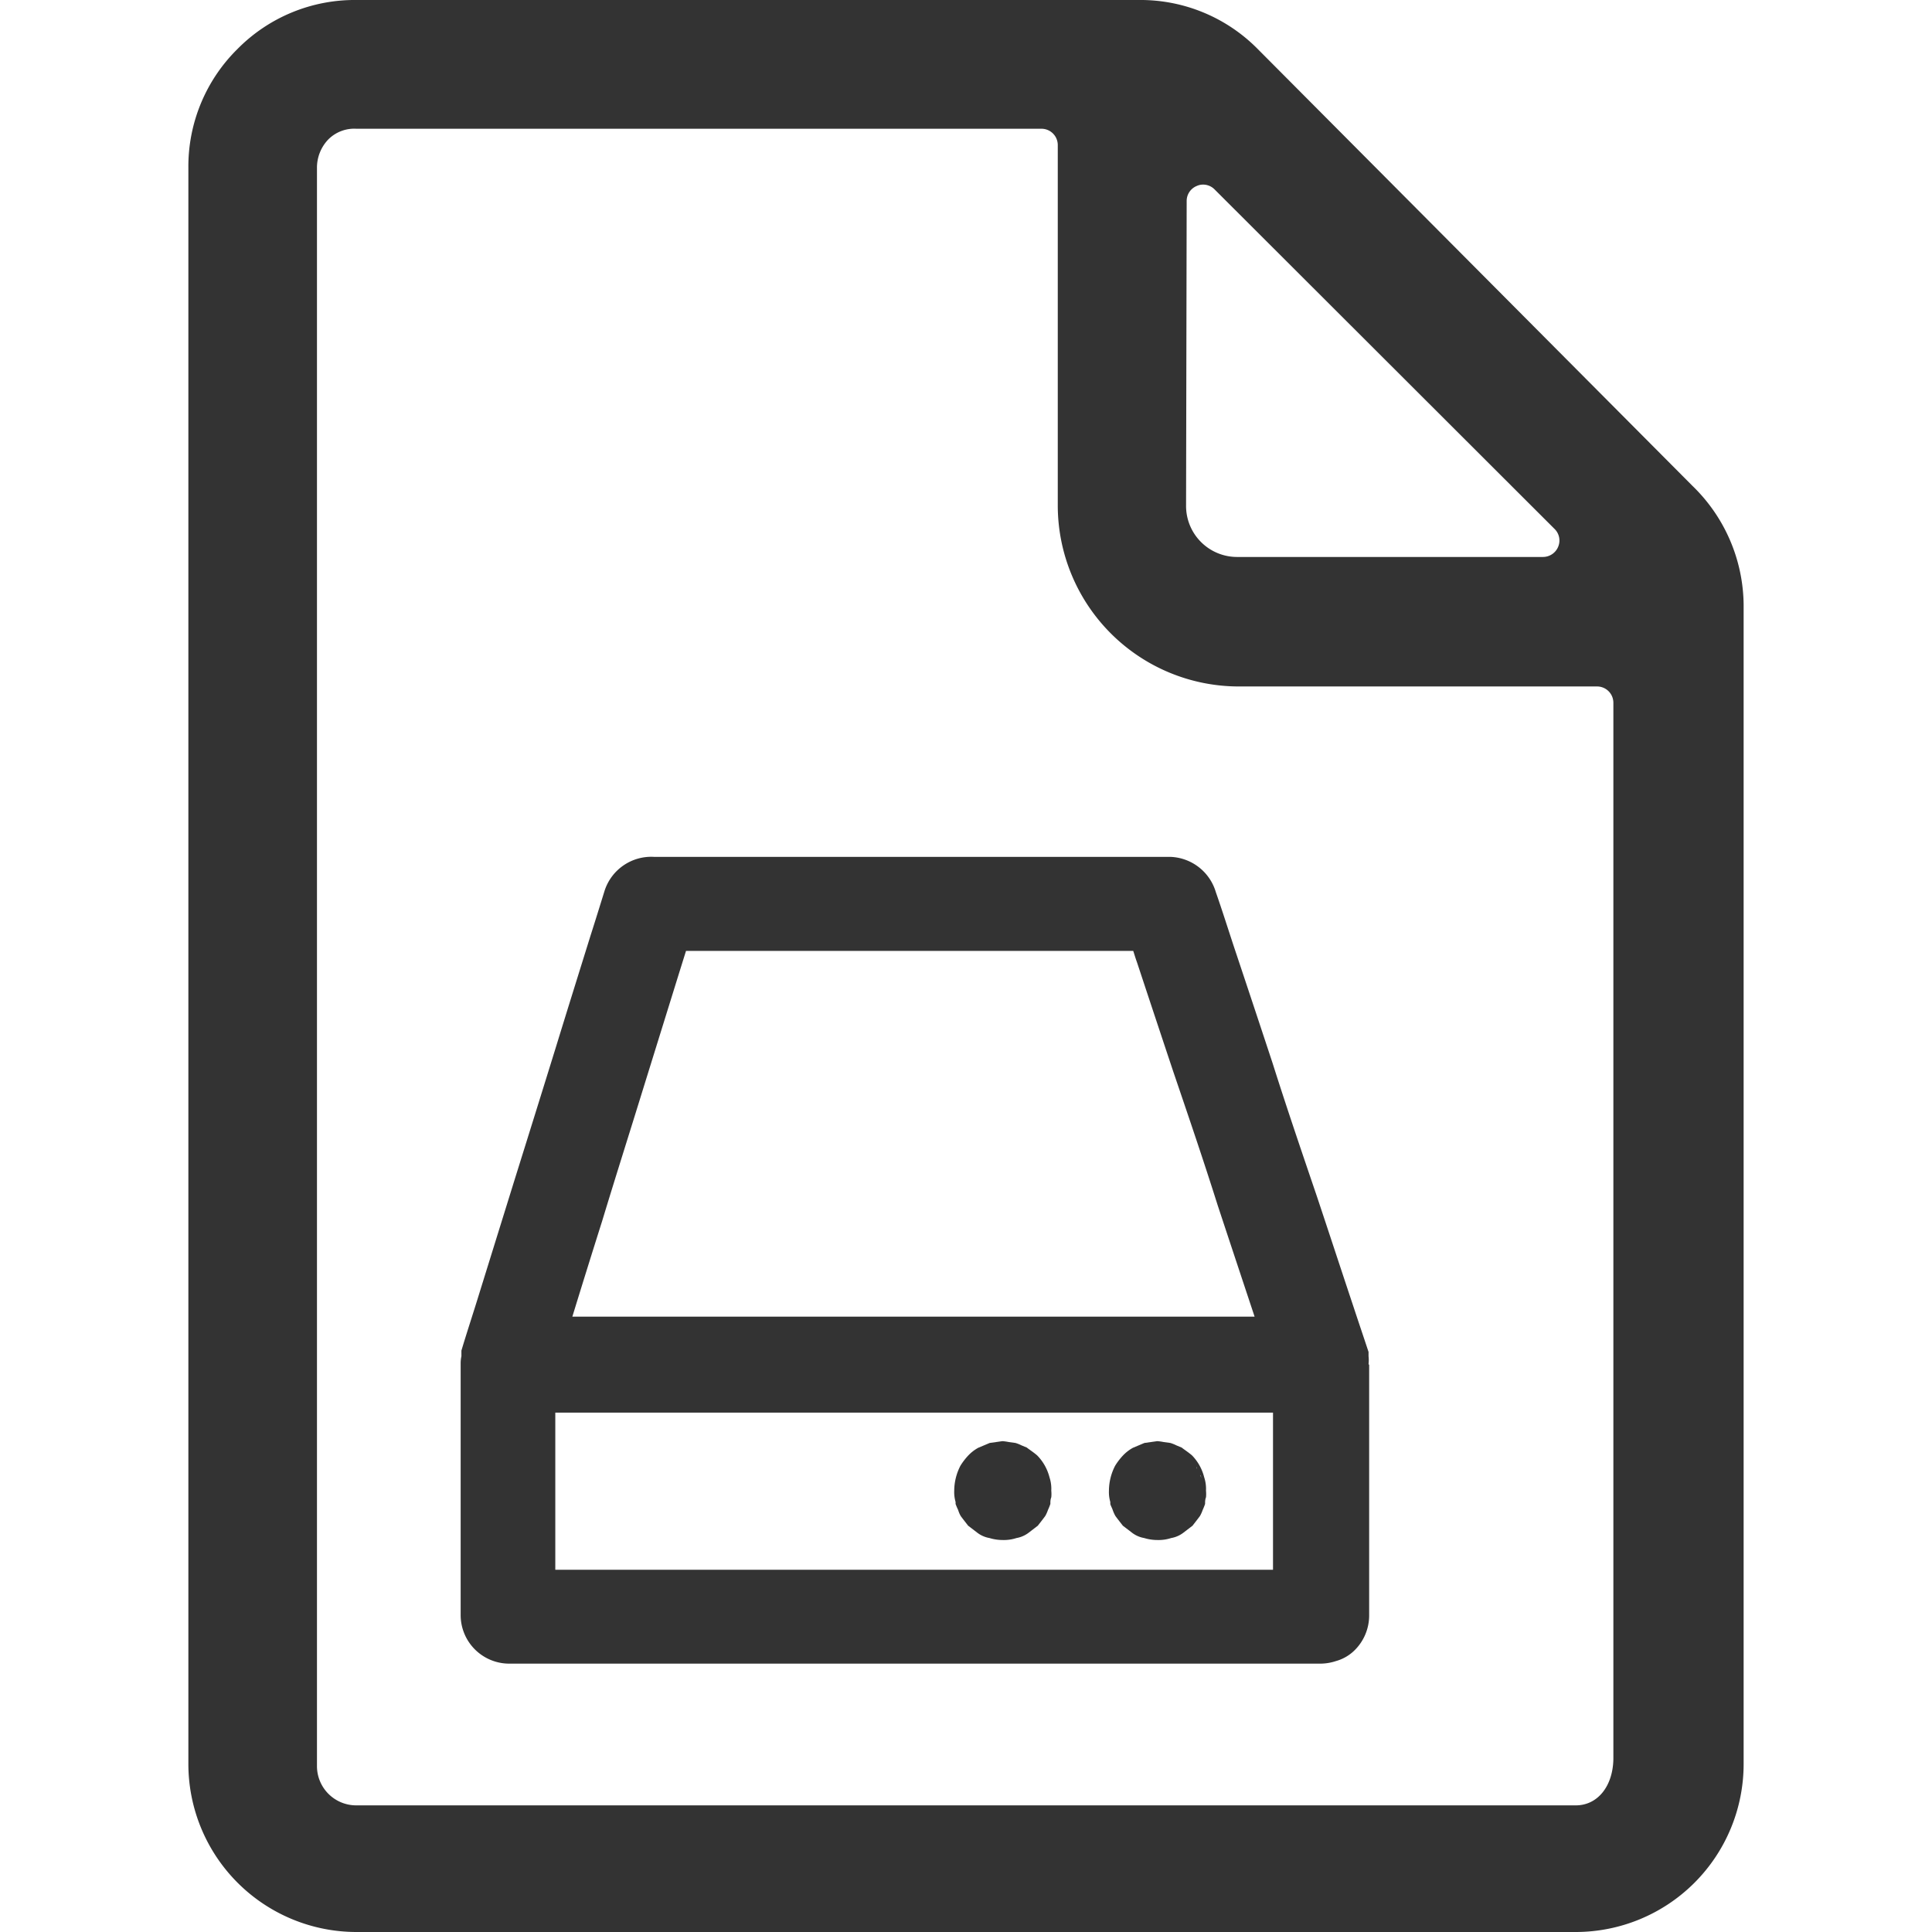 <svg id="Layer_1" data-name="Layer 1" xmlns="http://www.w3.org/2000/svg" viewBox="0 0 128 128"><defs><style>.cls-1{fill:#333;}</style></defs><title>icons-ged</title><path class="cls-1" d="M83.33,3.25A10.91,10.91,0,0,0,75.45,0H23.61a10.91,10.91,0,0,0-7.88,3.25,10.93,10.93,0,0,0-3.25,7.87V116.88A11.14,11.14,0,0,0,23.61,128H104.4a11.13,11.13,0,0,0,11.12-11.12V40.06a11.1,11.1,0,0,0-3.39-7.87ZM78.62,13.32a1.07,1.07,0,0,1,.67-1,1,1,0,0,1,.42-.09,1.07,1.07,0,0,1,.76.32L103,35.05a1.07,1.07,0,0,1,.23,1.18,1.09,1.09,0,0,1-1,.67H82a3.38,3.38,0,0,1-3.42-3.42ZM104.4,119.61H23.61A2.6,2.6,0,0,1,21,117V11.12a2.7,2.7,0,0,1,.73-1.86,2.42,2.42,0,0,1,1.87-.73H69a1.08,1.08,0,0,1,1.08,1.08V33.48a12,12,0,0,0,12,12h23.73a1.08,1.08,0,0,1,1.08,1.08v70C106.85,118.37,105.83,119.61,104.4,119.61Z"/><path class="cls-1" d="M90.67,90.38a2.32,2.32,0,0,0,0-.53s0-.07,0-.11,0-.12,0-.17c-.33-1-.67-2-1-3-.81-2.43-1.61-4.87-2.42-7.3-1-2.94-2-5.87-2.93-8.81q-1.26-3.82-2.54-7.65c-.41-1.24-.8-2.48-1.23-3.71,0,0,0,0,0,0a3.26,3.26,0,0,0-3-2.33h-30c-1.38,0-2.77,0-4.15,0h-.06A3.25,3.25,0,0,0,40.06,59c-.31,1-.62,2-.94,3-.76,2.44-1.52,4.87-2.27,7.31-.91,2.94-1.83,5.89-2.75,8.83l-2.37,7.63c-.38,1.24-.79,2.47-1.16,3.71a.43.43,0,0,0,0,0c0,.05,0,.1,0,.15l0,.22a2.29,2.29,0,0,0-.05.52v16.68a3.22,3.22,0,0,0,3.17,3.17H87.51a3.3,3.3,0,0,0,1-.17,2.83,2.83,0,0,0,1.27-.75,3.24,3.24,0,0,0,.93-2.25V90.42h0A0,0,0,0,0,90.67,90.38ZM39.89,80.91c.91-3,1.83-5.89,2.74-8.84L45,64.44,45.45,63H75.08c.08.24.15.49.24.73.8,2.42,1.61,4.86,2.42,7.29,1,2.94,2,5.87,2.93,8.82q1.22,3.69,2.45,7.39H37.92Q38.89,84.07,39.89,80.91ZM76.34,104H36.79V93.59H84.34V104h-8Z"/><path class="cls-1" d="M79,96.45c-.17-.17-.7-.52-.7-.54l-.36-.15a2.56,2.56,0,0,0-.4-.16l-.44-.06a3.18,3.18,0,0,0-.43-.06h0l-.85.12h0l-.76.32h0a2.71,2.71,0,0,0-.66.51,4.23,4.23,0,0,0-.52.68,3.63,3.63,0,0,0-.41,1.65,2.34,2.34,0,0,0,.09.75s0,.08,0,.13.13.3.16.4a2.35,2.35,0,0,0,.18.4c.16.22.33.43.49.64a0,0,0,0,1,0,0h0l.64.49a1.86,1.86,0,0,0,.78.33,3,3,0,0,0,.89.13,2.67,2.67,0,0,0,.89-.13,1.86,1.86,0,0,0,.78-.33l.64-.49h0v0c.16-.21.33-.42.49-.64a2.26,2.26,0,0,0,.18-.4,4.15,4.15,0,0,0,.16-.4c0-.15,0-.29.06-.44a2.2,2.2,0,0,0,0-.44,2.43,2.43,0,0,0-.12-.89A3.2,3.2,0,0,0,79,96.45Zm.53,1.29.09.21v0A2.77,2.77,0,0,0,79.51,97.74Zm-.23-.53,0,0s0,.08,0,.13A1,1,0,0,0,79.28,97.21Z"/><path class="cls-1" d="M78.28,95.91l0,0Z"/><path class="cls-1" d="M68,95.91l0,0Z"/><path class="cls-1" d="M68.74,96.45c-.17-.17-.7-.52-.7-.54l-.36-.15a2.56,2.56,0,0,0-.4-.16l-.44-.06a3.18,3.18,0,0,0-.43-.06h0l-.84.12h0l-.76.32h0a2.71,2.71,0,0,0-.66.51,4.23,4.23,0,0,0-.52.68,3.63,3.63,0,0,0-.41,1.65,2.34,2.34,0,0,0,.09.75s0,.08,0,.13a4,4,0,0,0,.17.4,1.85,1.85,0,0,0,.17.4c.16.22.33.43.49.64a0,0,0,0,1,0,0h0l.64.49a1.86,1.86,0,0,0,.78.33,3,3,0,0,0,.89.13,2.67,2.67,0,0,0,.89-.13,1.86,1.86,0,0,0,.78-.33l.64-.49h0v0c.16-.21.33-.42.49-.64a2.26,2.26,0,0,0,.18-.4,4.15,4.15,0,0,0,.16-.4c0-.15,0-.29.06-.44a2.2,2.2,0,0,0,0-.44,2.43,2.43,0,0,0-.12-.89A3.2,3.2,0,0,0,68.74,96.45Zm.53,1.29.09.21v0A2.77,2.77,0,0,0,69.27,97.74ZM69,97.21l0,0s0,.08,0,.13A1,1,0,0,0,69,97.21Z"/></svg>